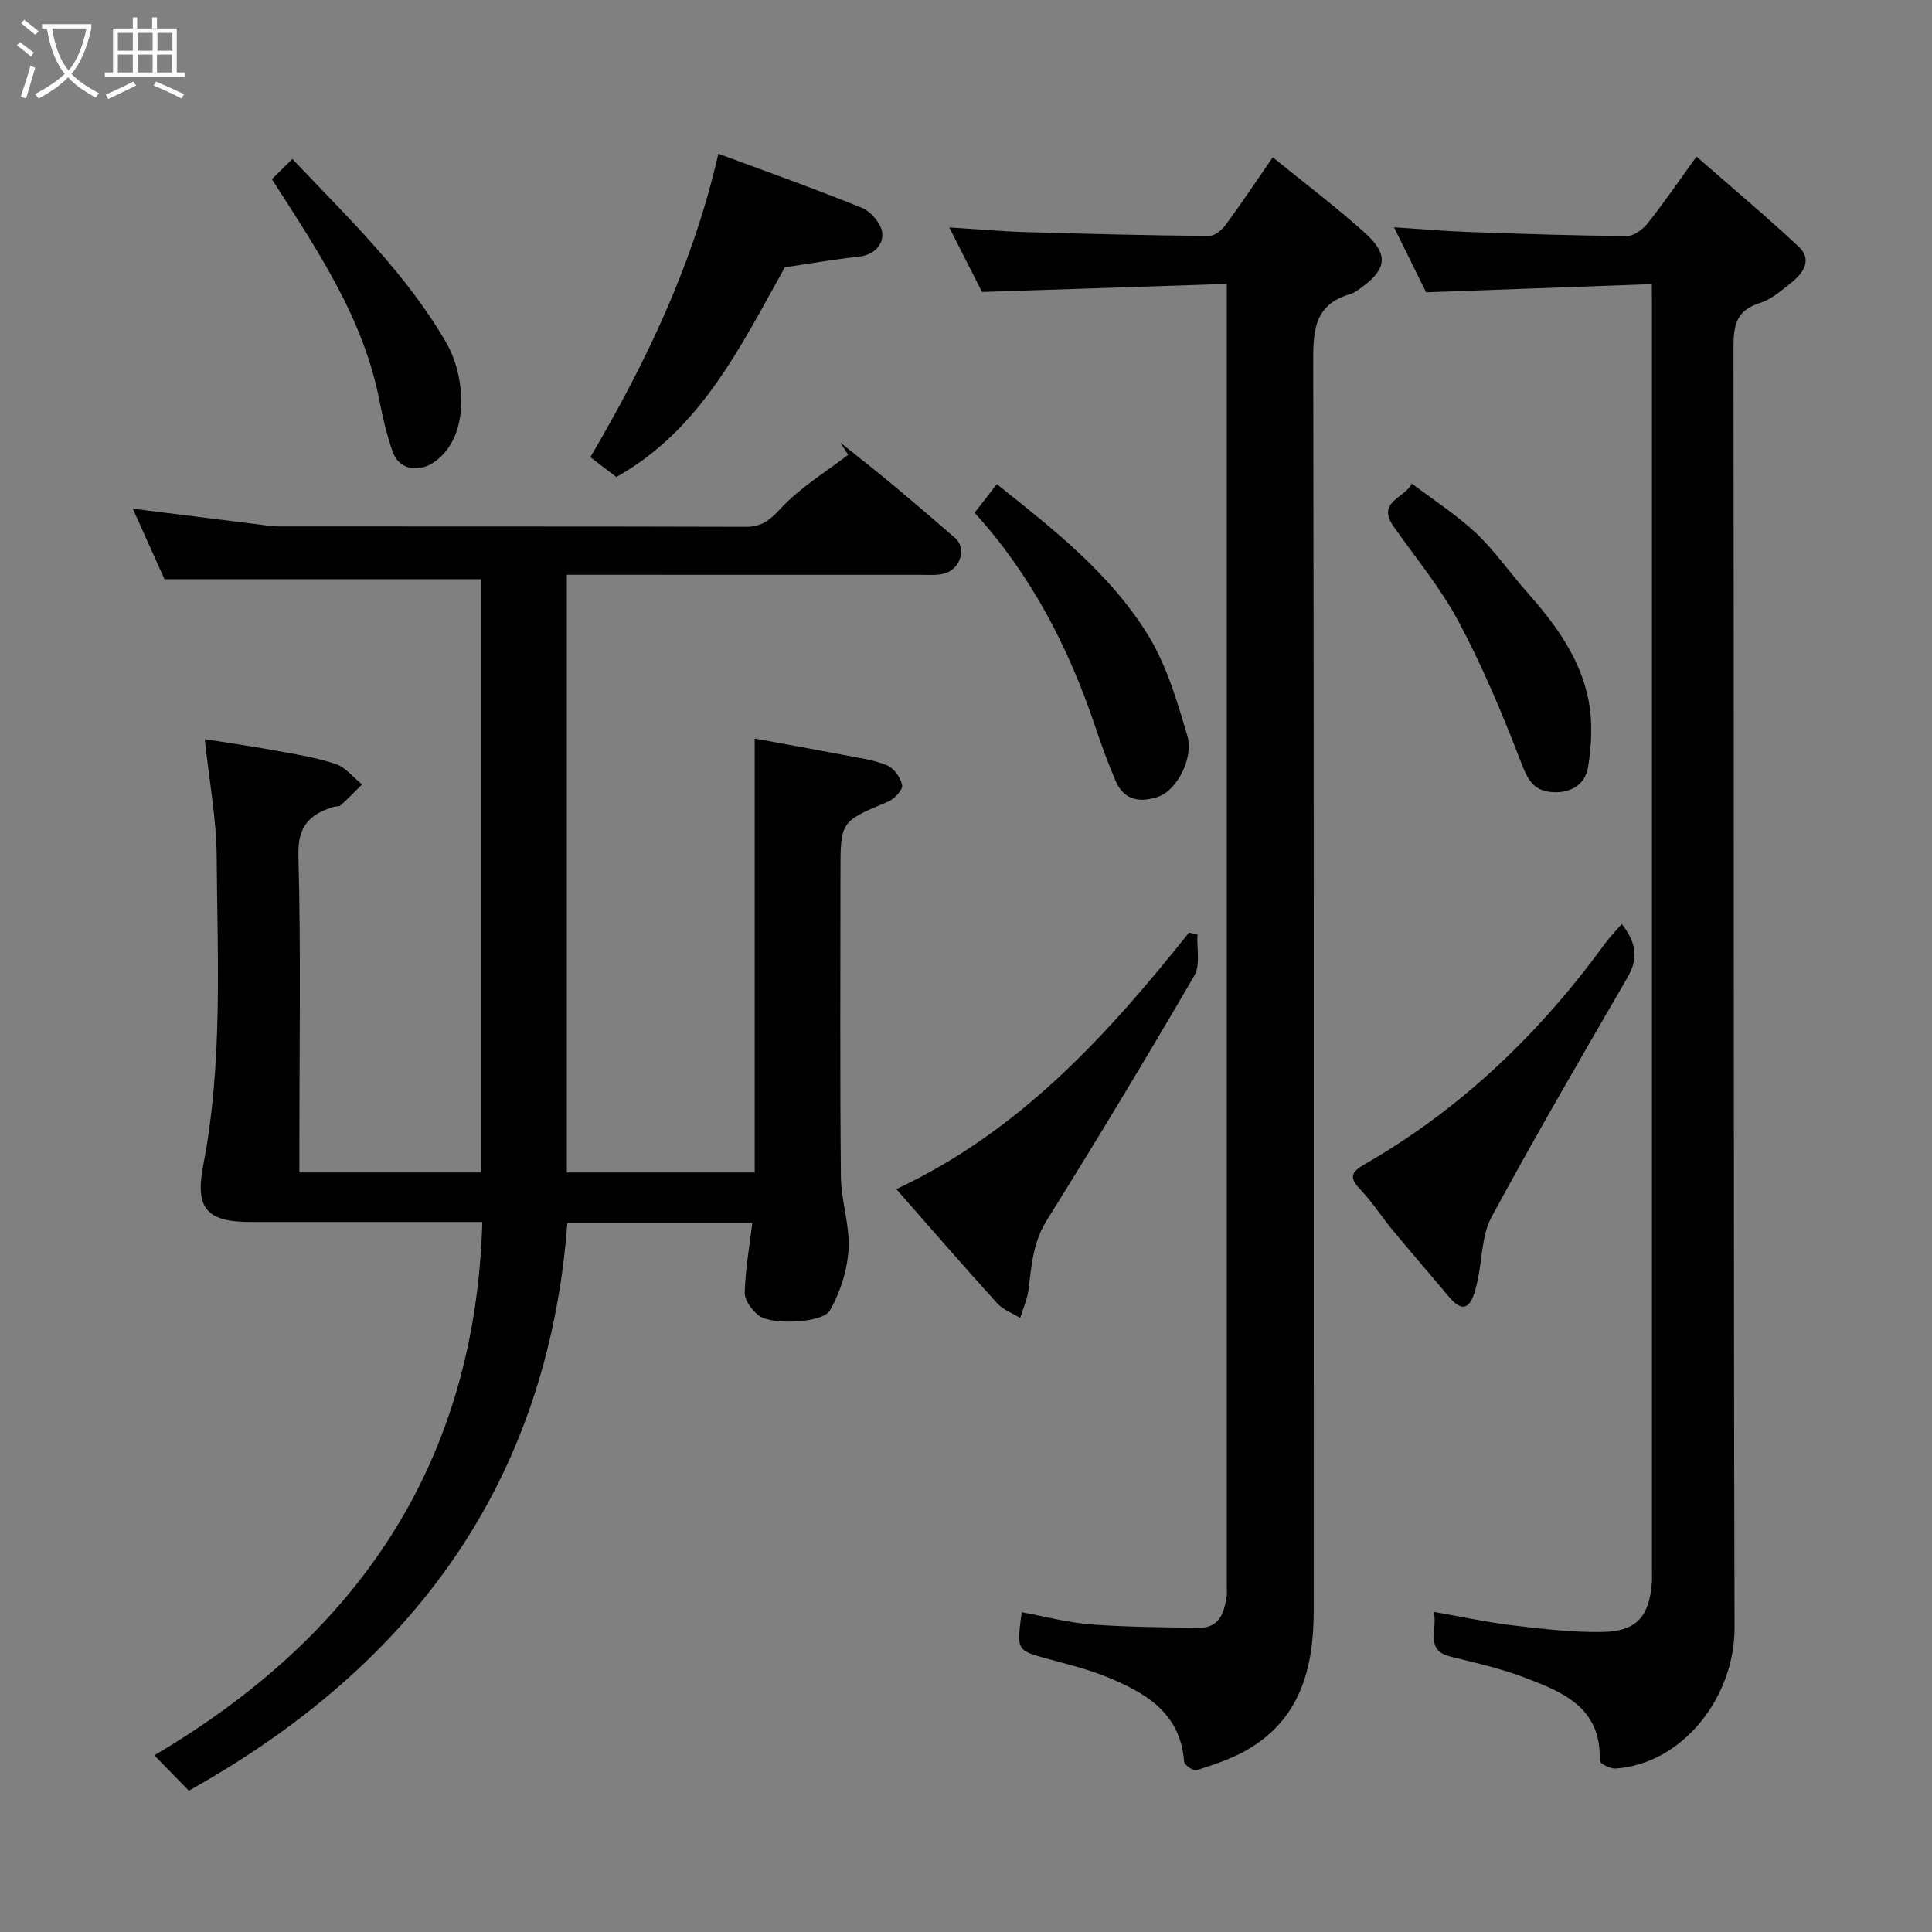 <svg enable-background="new 0 0 400 400" viewBox="0 0 400 400" xmlns="http://www.w3.org/2000/svg"><rect x="0" y="0" width="400" height="400" fill="#808080" stroke="none"/><path d="m6.4 11.7c-1-.8-1.9-1.6-2.9-2.3l.6-.7c.9.7 1.9 1.4 2.9 2.2zm-2.1 8.3c.7-2.1 1.4-4.2 2-6.4.2.1.6.3 1 .4-.7 2.3-1.3 4.4-1.9 6.4zm3-12.8c-1.1-.9-2.1-1.7-2.9-2.4l.6-.7c1 .8 2 1.5 3 2.4zm1.4-1.3v-.9h10.2v.9c-.9 4.2-2.3 7.3-4.1 9.4 1.3 1.4 3.2 2.7 5.7 4-.2.2-.4.5-.7.9-2.5-1.4-4.4-2.7-5.7-4.2-1.4 1.5-3.5 3-6.1 4.4 0 0 0 0-.1-.1-.3-.4-.5-.7-.7-.8 2.7-1.4 4.7-2.8 6.2-4.2-1.8-2.2-3-5.3-3.7-9.4zm9.2 0h-7.1c.6 3.8 1.7 6.7 3.4 8.7 1.7-2 2.9-4.8 3.7-8.7z" fill="#fbfcfa"/><path d="m31.6 3.6h.9v2.3h4.1v9.1h1.7v.9h-16.6v-.9h1.7v-9.1h4.1v-2.3h.9v2.3h3.1v-2.3zm-4 13.3.6.8c-1.9.9-3.8 1.9-5.8 2.8-.2-.3-.3-.6-.5-.9 2-.9 3.9-1.8 5.7-2.7zm-3.2-10.1v3.7h3.1v-3.7zm0 4.5v3.7h3.1v-3.7zm4.1-4.5v3.7h3.1v-3.7zm0 4.5v3.7h3.1v-3.7zm9.1 9.1c-2.1-1.1-4.1-2-5.8-2.7l.5-.8c2.2.9 4.1 1.8 5.8 2.6zm-1.9-13.6h-3.1v3.7h3.1zm-3.2 4.5v3.7h3.1v-3.7z" fill="#fbfcfa"/><g fill="#010101"><path d="m117.36 242.75h38.89c0-29.9 0-59.55 0-89.84 5.7 1.05 12.04 2.17 18.37 3.39 3.04.58 6.18.98 9 2.14 1.44.59 2.88 2.57 3.16 4.13.17.96-1.62 2.86-2.92 3.4-9.82 4.13-9.85 4.06-9.85 14.63 0 20.99-.12 41.99.09 62.98.05 5.04 1.87 10.1 1.58 15.08-.25 4.31-1.7 8.88-3.84 12.64-1.52 2.67-12.15 3.06-14.72 1.08-1.41-1.09-2.97-3.15-2.93-4.73.12-4.83.99-9.65 1.57-14.46-12.32 0-25.26 0-38.29 0-4.09 54.12-32.41 91.87-78.37 117.55-2.29-2.35-4.57-4.67-7.15-7.32 41.72-24.61 66.46-60 67.91-110.42-2.36 0-4.63 0-6.89 0-13.66 0-27.33 0-40.99 0-9.19 0-11.63-2.75-9.9-11.75 4.07-21.17 2.94-42.56 2.78-63.89-.06-7.94-1.57-15.87-2.47-24.33 4.72.75 9.5 1.43 14.23 2.29 4.32.79 8.71 1.47 12.85 2.84 2.07.68 3.68 2.79 5.49 4.25-1.47 1.45-2.91 2.94-4.44 4.33-.31.28-.96.17-1.43.31-4.98 1.52-7.47 3.98-7.31 10.08.54 19.98.2 39.98.2 59.98v5.63h37.62c0-41 0-82.05 0-122.82-21.58 0-43.19 0-65.54 0-1.82-4.05-4.1-9.13-6.56-14.6 9.03 1.13 17.24 2.16 25.45 3.18 1.63.2 3.27.48 4.9.49 32.16.03 64.32-.02 96.48.08 3.29.01 4.98-1.28 7.25-3.74 4-4.34 9.28-7.51 14.02-11.17-.54-.84-1.08-1.68-1.62-2.52 3.53 2.83 7.11 5.61 10.59 8.51 4.42 3.68 8.78 7.42 13.13 11.19 2.43 2.1 1.27 6.39-2.13 7.38-1.55.45-3.3.29-4.96.29-24.28-.01-48.59-.01-73.25-.01z"/><path d="m211.54 333.79c4.76.87 9.48 2.15 14.26 2.52 7.45.57 14.94.6 22.42.7 4.35.06 5.24-3.2 5.76-6.62.1-.65.02-1.33.02-2 0-88.14 0-176.28 0-264.42 0-1.46 0-2.93 0-5.19-16.87.56-33.32 1.1-50.68 1.67-1.86-3.66-4.11-8.08-6.79-13.37 5.63.36 10.56.81 15.51.96 12.76.38 25.53.69 38.29.82 1.17.01 2.68-1.28 3.48-2.37 3.19-4.32 6.16-8.8 9.7-13.93 6.52 5.31 13.01 10.2 19.04 15.61 5.06 4.54 4.6 7.59-.88 11.51-.66.47-1.36.99-2.11 1.21-7.73 2.21-7.69 8.03-7.67 14.64.16 85.97.11 171.95.1 257.92 0 11.87-2.74 22.57-13.98 28.95-3.19 1.81-6.78 2.97-10.29 4.12-.63.21-2.51-1.1-2.56-1.79-.76-10.2-8.11-14.33-16.19-17.61-3.9-1.58-8.04-2.58-12.12-3.69-6.37-1.75-6.38-1.7-5.31-9.64z"/><path d="m342 58.82c-15.88.58-31.05 1.13-46.73 1.7-1.97-3.99-4.18-8.45-6.66-13.47 5.44.36 10.16.79 14.89.96 11.1.4 22.2.77 33.3.86 1.47.01 3.34-1.39 4.36-2.67 3.25-4.08 6.19-8.4 10.08-13.78 7.08 6.2 14.3 12.23 21.16 18.65 2.86 2.67.99 5.45-1.5 7.43-2.04 1.62-4.15 3.5-6.55 4.24-4.96 1.53-5.46 4.75-5.45 9.31.13 88.31-.02 176.63.22 264.94.04 14.26-10.64 28.21-24.67 29.17-1.1.07-3.28-1.1-3.26-1.62.44-11.11-7.8-14.29-15.87-17.34-4.84-1.82-9.95-2.96-14.99-4.21-5.39-1.33-2.67-5.36-3.47-9.27 5.79 1.01 10.97 2.16 16.21 2.78 6.21.73 12.48 1.49 18.71 1.38 7.12-.12 9.72-3.22 10.23-10.4.05-.66.01-1.33.01-2 0-87.15 0-174.3 0-261.44-.02-1.49-.02-2.96-.02-5.22z"/><path d="m335.77 191.3c2.68 3.42 3.68 6.77 1.23 11-9.57 16.47-19.13 32.94-28.2 49.68-1.98 3.66-1.91 8.44-2.79 12.71-.16.79-.34 1.59-.56 2.37-.97 3.5-2.49 4.97-5.41 1.48-3.91-4.66-7.89-9.25-11.77-13.93-2.29-2.77-4.23-5.85-6.71-8.43-2.39-2.48-1.65-3.62.96-5.12 19.99-11.48 36.21-27.09 49.73-45.64 1.04-1.42 2.29-2.69 3.52-4.12z"/><path d="m185.57 246.19c25.64-12 43.68-31.9 60.59-53.09.59.11 1.17.23 1.76.34-.17 2.88.64 6.34-.65 8.56-9.92 17.03-20.1 33.92-30.54 50.64-2.86 4.58-3.18 9.4-3.79 14.38-.24 1.99-1.13 3.9-1.72 5.85-1.6-.99-3.53-1.67-4.74-3.01-6.94-7.65-13.7-15.46-20.91-23.67z"/><path d="m162.49 55.34c-9.23 16.53-17.46 33.66-34.88 43.42-1.84-1.4-3.66-2.79-5.39-4.11 11.55-19.64 21.28-39.91 26.51-62.82 9.84 3.65 19.88 7.2 29.73 11.21 1.88.77 4.03 3.31 4.2 5.21.22 2.48-1.73 4.56-4.91 4.9-5.02.53-10.01 1.42-15.26 2.19z"/><path d="m201.78 106.16c1.76-2.27 3.17-4.08 4.6-5.92 11.65 9.27 23.47 18.49 31.33 31.28 3.83 6.24 6 13.63 8.1 20.75 1.4 4.73-2.19 11.33-5.93 12.65-3.72 1.31-7.14.88-8.89-3.21-1.6-3.73-2.99-7.56-4.28-11.4-5.47-16.25-13.18-31.23-24.93-44.15z"/><path d="m292.3 100.1c4.6 3.5 9.32 6.52 13.33 10.3 3.9 3.69 6.99 8.23 10.58 12.26 5.81 6.54 10.96 13.58 12.67 22.27.88 4.48.65 9.37-.09 13.92-.6 3.7-3.8 5.52-7.74 5.12-3.83-.38-4.91-2.95-6.22-6.37-3.78-9.81-7.87-19.56-12.8-28.83-3.72-6.99-8.89-13.22-13.48-19.74-3.69-5.21 2.43-5.94 3.75-8.93z"/><path d="m56.29 37.1c1.25-1.24 2.67-2.63 4.24-4.19 11.5 12.16 23.52 23.6 31.89 38.09 3.85 6.66 5.12 19.18-2.38 24.57-3.3 2.37-7.43 1.75-8.76-2.09-1.17-3.37-2.02-6.87-2.69-10.38-3.3-17.24-12.93-31.37-22.3-46z"/></g></svg>